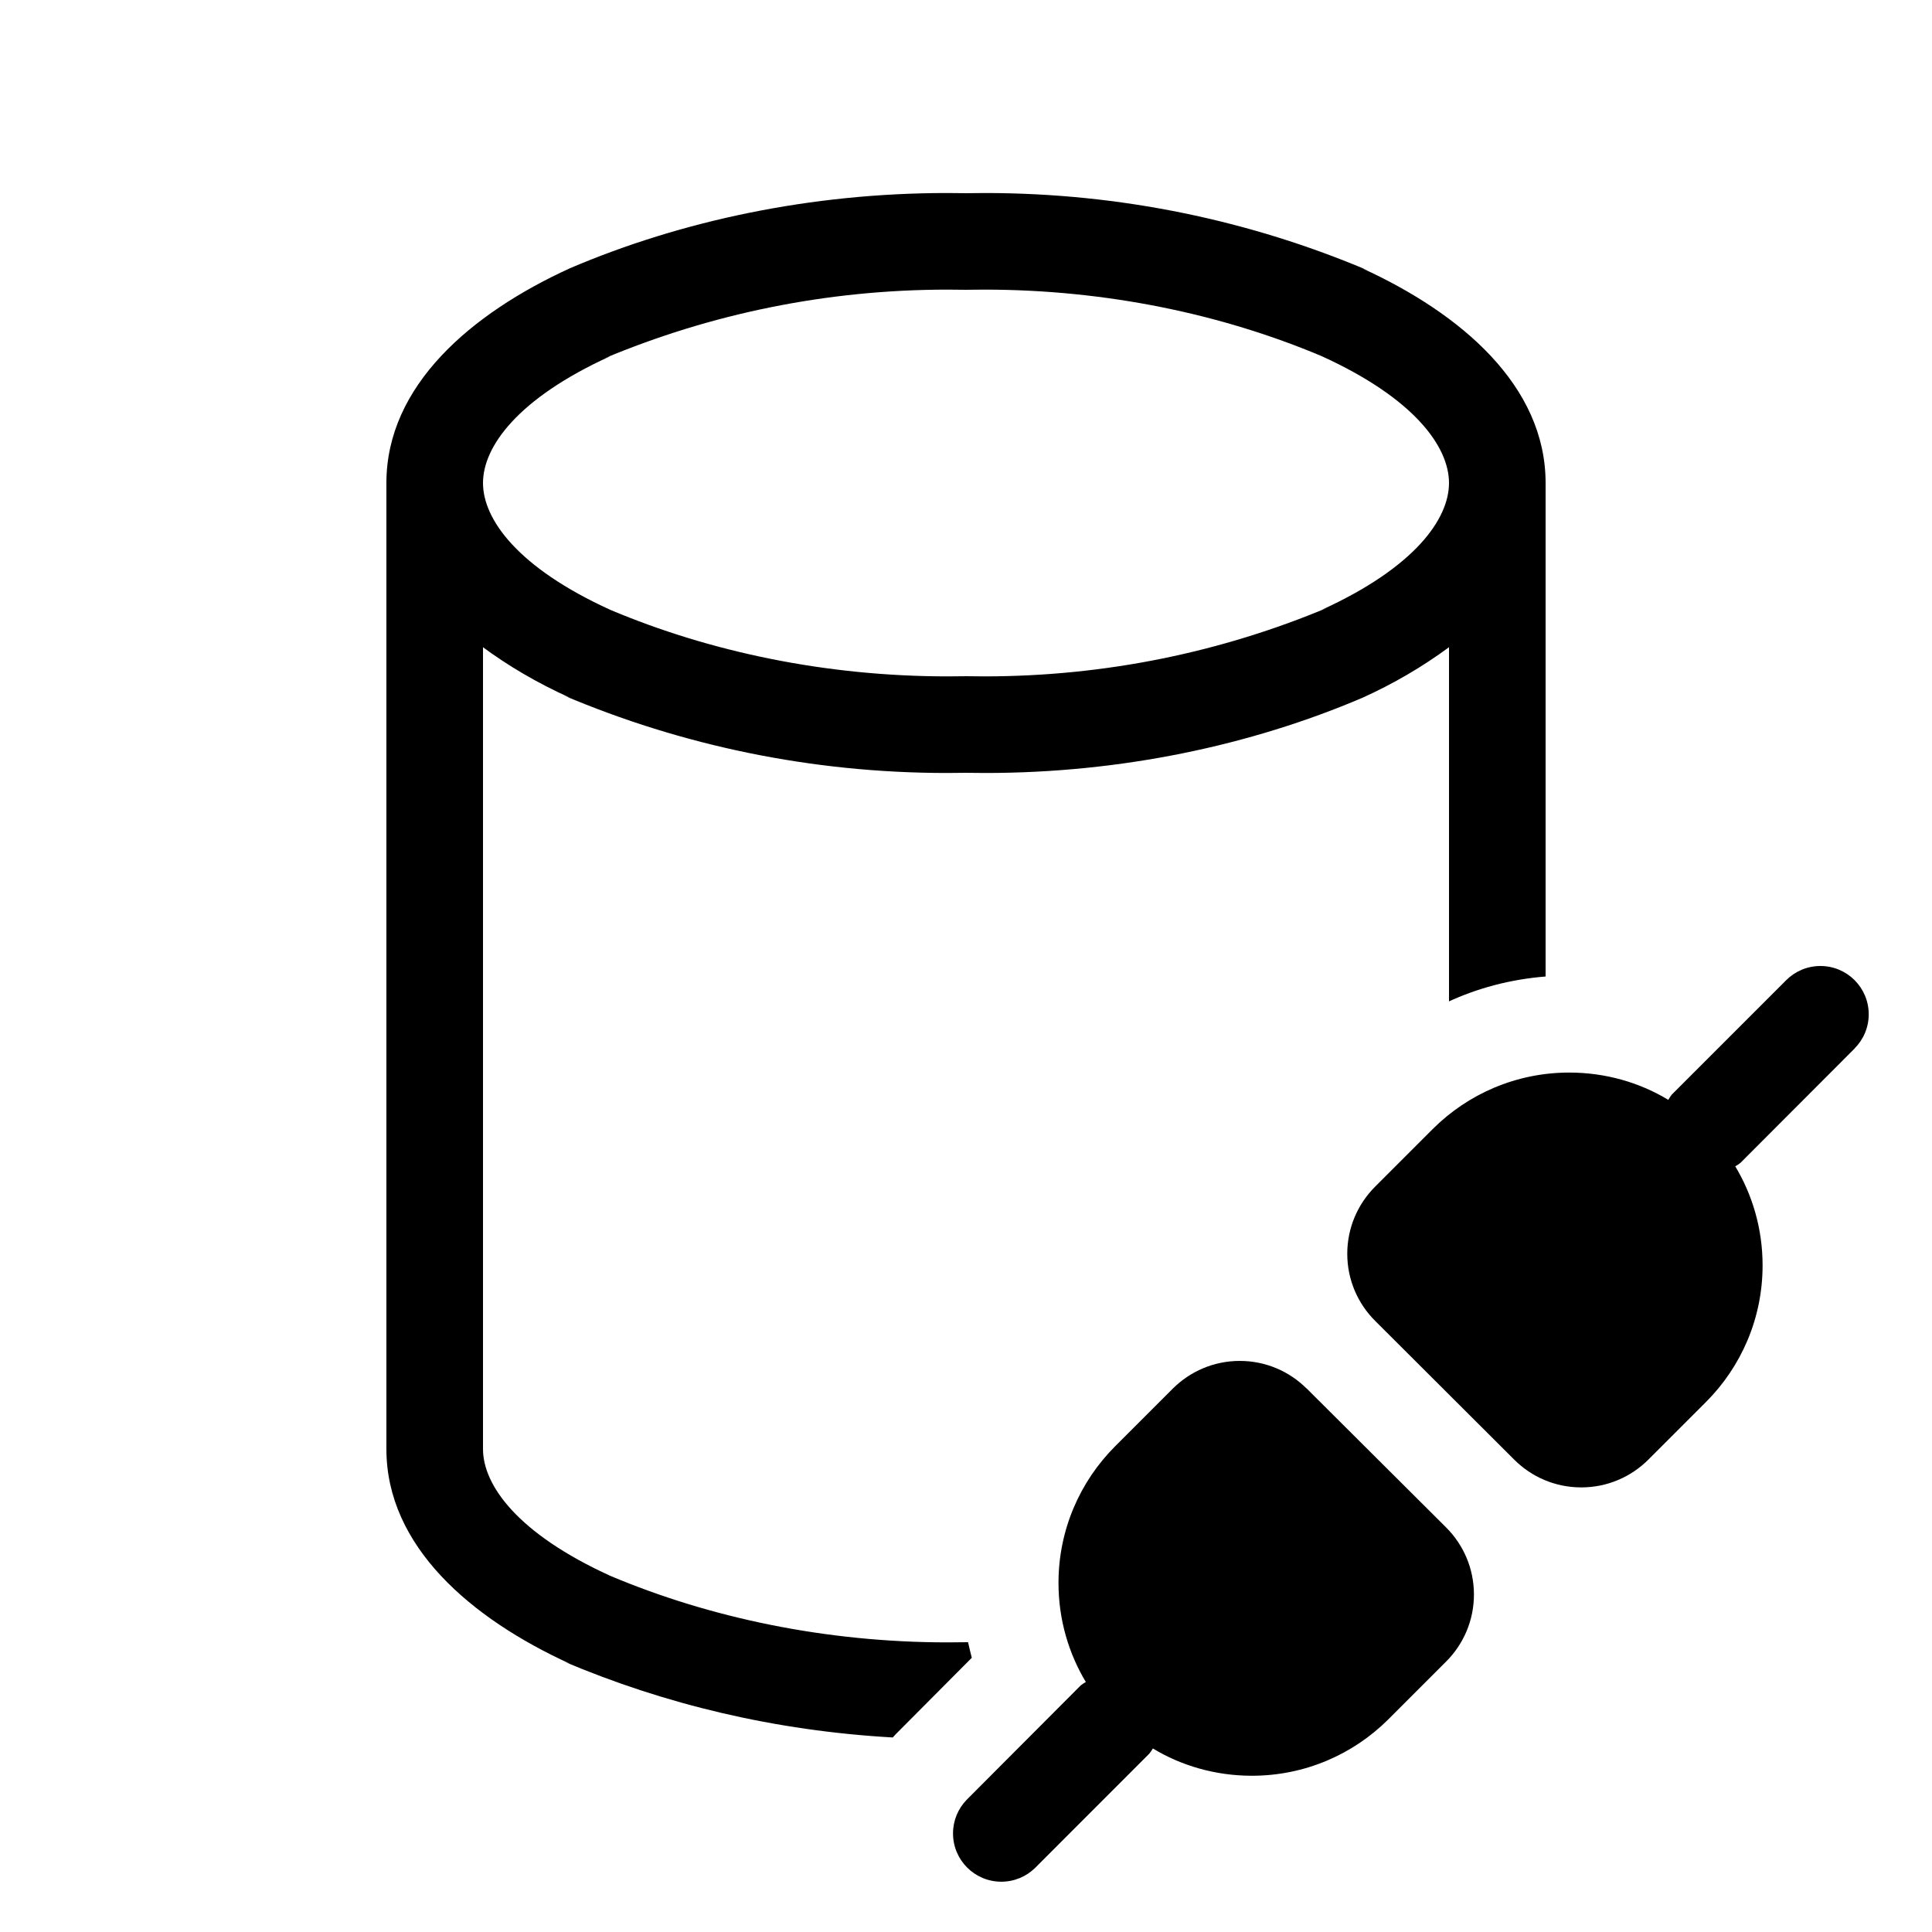 <!-- Generated by IcoMoon.io -->
<svg version="1.1" xmlns="http://www.w3.org/2000/svg" width="32" height="32" viewBox="0 0 32 32">
<title>database-plug-connected-regular</title>
<path d="M6.4 8c0-1.611 1.4-2.808 3.040-3.557 1.846-0.788 3.993-1.246 6.247-1.246 0.11 0 0.22 0.001 0.329 0.003l-0.016-0c0.093-0.002 0.203-0.003 0.313-0.003 2.254 0 4.402 0.458 6.354 1.286l-0.107-0.040c1.64 0.749 3.040 1.946 3.040 3.557v8.174c-0.589 0.047-1.132 0.194-1.629 0.425l0.029-0.012v-5.867c-0.448 0.33-0.931 0.611-1.44 0.84-1.844 0.786-3.989 1.243-6.24 1.243-0.112 0-0.225-0.001-0.337-0.003l0.017 0c-0.093 0.002-0.203 0.003-0.313 0.003-2.254 0-4.402-0.458-6.354-1.286l0.107 0.040c-0.55-0.249-1.023-0.528-1.461-0.852l0.021 0.015v13.28c0 0.598 0.57 1.4 2.109 2.101 1.652 0.697 3.573 1.102 5.589 1.102 0.106 0 0.212-0.001 0.318-0.003l-0.016 0h0.034c0.019 0.086 0.040 0.173 0.062 0.258l-1.216 1.222c-0.032 0.032-0.064 0.064-0.093 0.098-1.954-0.111-3.776-0.549-5.454-1.261l0.107 0.040c-1.64-0.749-3.040-1.946-3.040-3.557v-16zM8 8c0 0.598 0.57 1.4 2.109 2.101 1.652 0.697 3.573 1.102 5.589 1.102 0.106 0 0.212-0.001 0.318-0.003l-0.016 0c0.090 0.002 0.196 0.003 0.302 0.003 2.016 0 3.937-0.405 5.686-1.138l-0.097 0.036c1.539-0.701 2.109-1.504 2.109-2.101 0-0.598-0.57-1.4-2.109-2.101-1.652-0.697-3.573-1.102-5.589-1.102-0.106 0-0.212 0.001-0.318 0.003l0.016-0c-0.090-0.002-0.196-0.003-0.302-0.003-2.016 0-3.937 0.405-5.686 1.138l0.097-0.036c-1.539 0.701-2.109 1.502-2.109 2.101zM30.717 17.366c0.145-0.145 0.235-0.345 0.235-0.566 0-0.442-0.358-0.8-0.8-0.8-0.221 0-0.421 0.089-0.566 0.234v0l-1.898 1.898c-0.018 0.024-0.036 0.052-0.053 0.080l-0.003 0.005c-0.468-0.284-1.035-0.452-1.64-0.452-0.881 0-1.679 0.356-2.258 0.932l-0.96 0.96c-0.283 0.284-0.459 0.676-0.459 1.109s0.175 0.825 0.459 1.109l-0-0 2.307 2.302c0.284 0.284 0.676 0.459 1.11 0.459s0.826-0.176 1.11-0.459l0.96-0.96c0.576-0.579 0.933-1.377 0.933-2.258 0-0.606-0.168-1.172-0.461-1.655l0.008 0.014c0.032-0.018 0.060-0.036 0.086-0.057l-0.001 0.001 1.891-1.894zM21.643 23c-0.284-0.284-0.676-0.459-1.109-0.459s-0.825 0.176-1.109 0.459l-0.96 0.96c-0.576 0.579-0.933 1.377-0.933 2.258 0 0.606 0.168 1.172 0.461 1.655l-0.008-0.014c-0.032 0.018-0.060 0.037-0.086 0.057l0.002-0.001-1.891 1.896c-0.139 0.144-0.225 0.34-0.225 0.556 0 0.442 0.358 0.8 0.8 0.8 0.216 0 0.412-0.086 0.556-0.225l1.896-1.897c0.019-0.025 0.038-0.052 0.056-0.081l0.002-0.004c0.468 0.284 1.035 0.452 1.64 0.452 0.881 0 1.679-0.356 2.258-0.932l0.96-0.96c0.284-0.284 0.46-0.676 0.46-1.11s-0.176-0.826-0.46-1.11l-0-0-2.309-2.301z"></path>
</svg>
